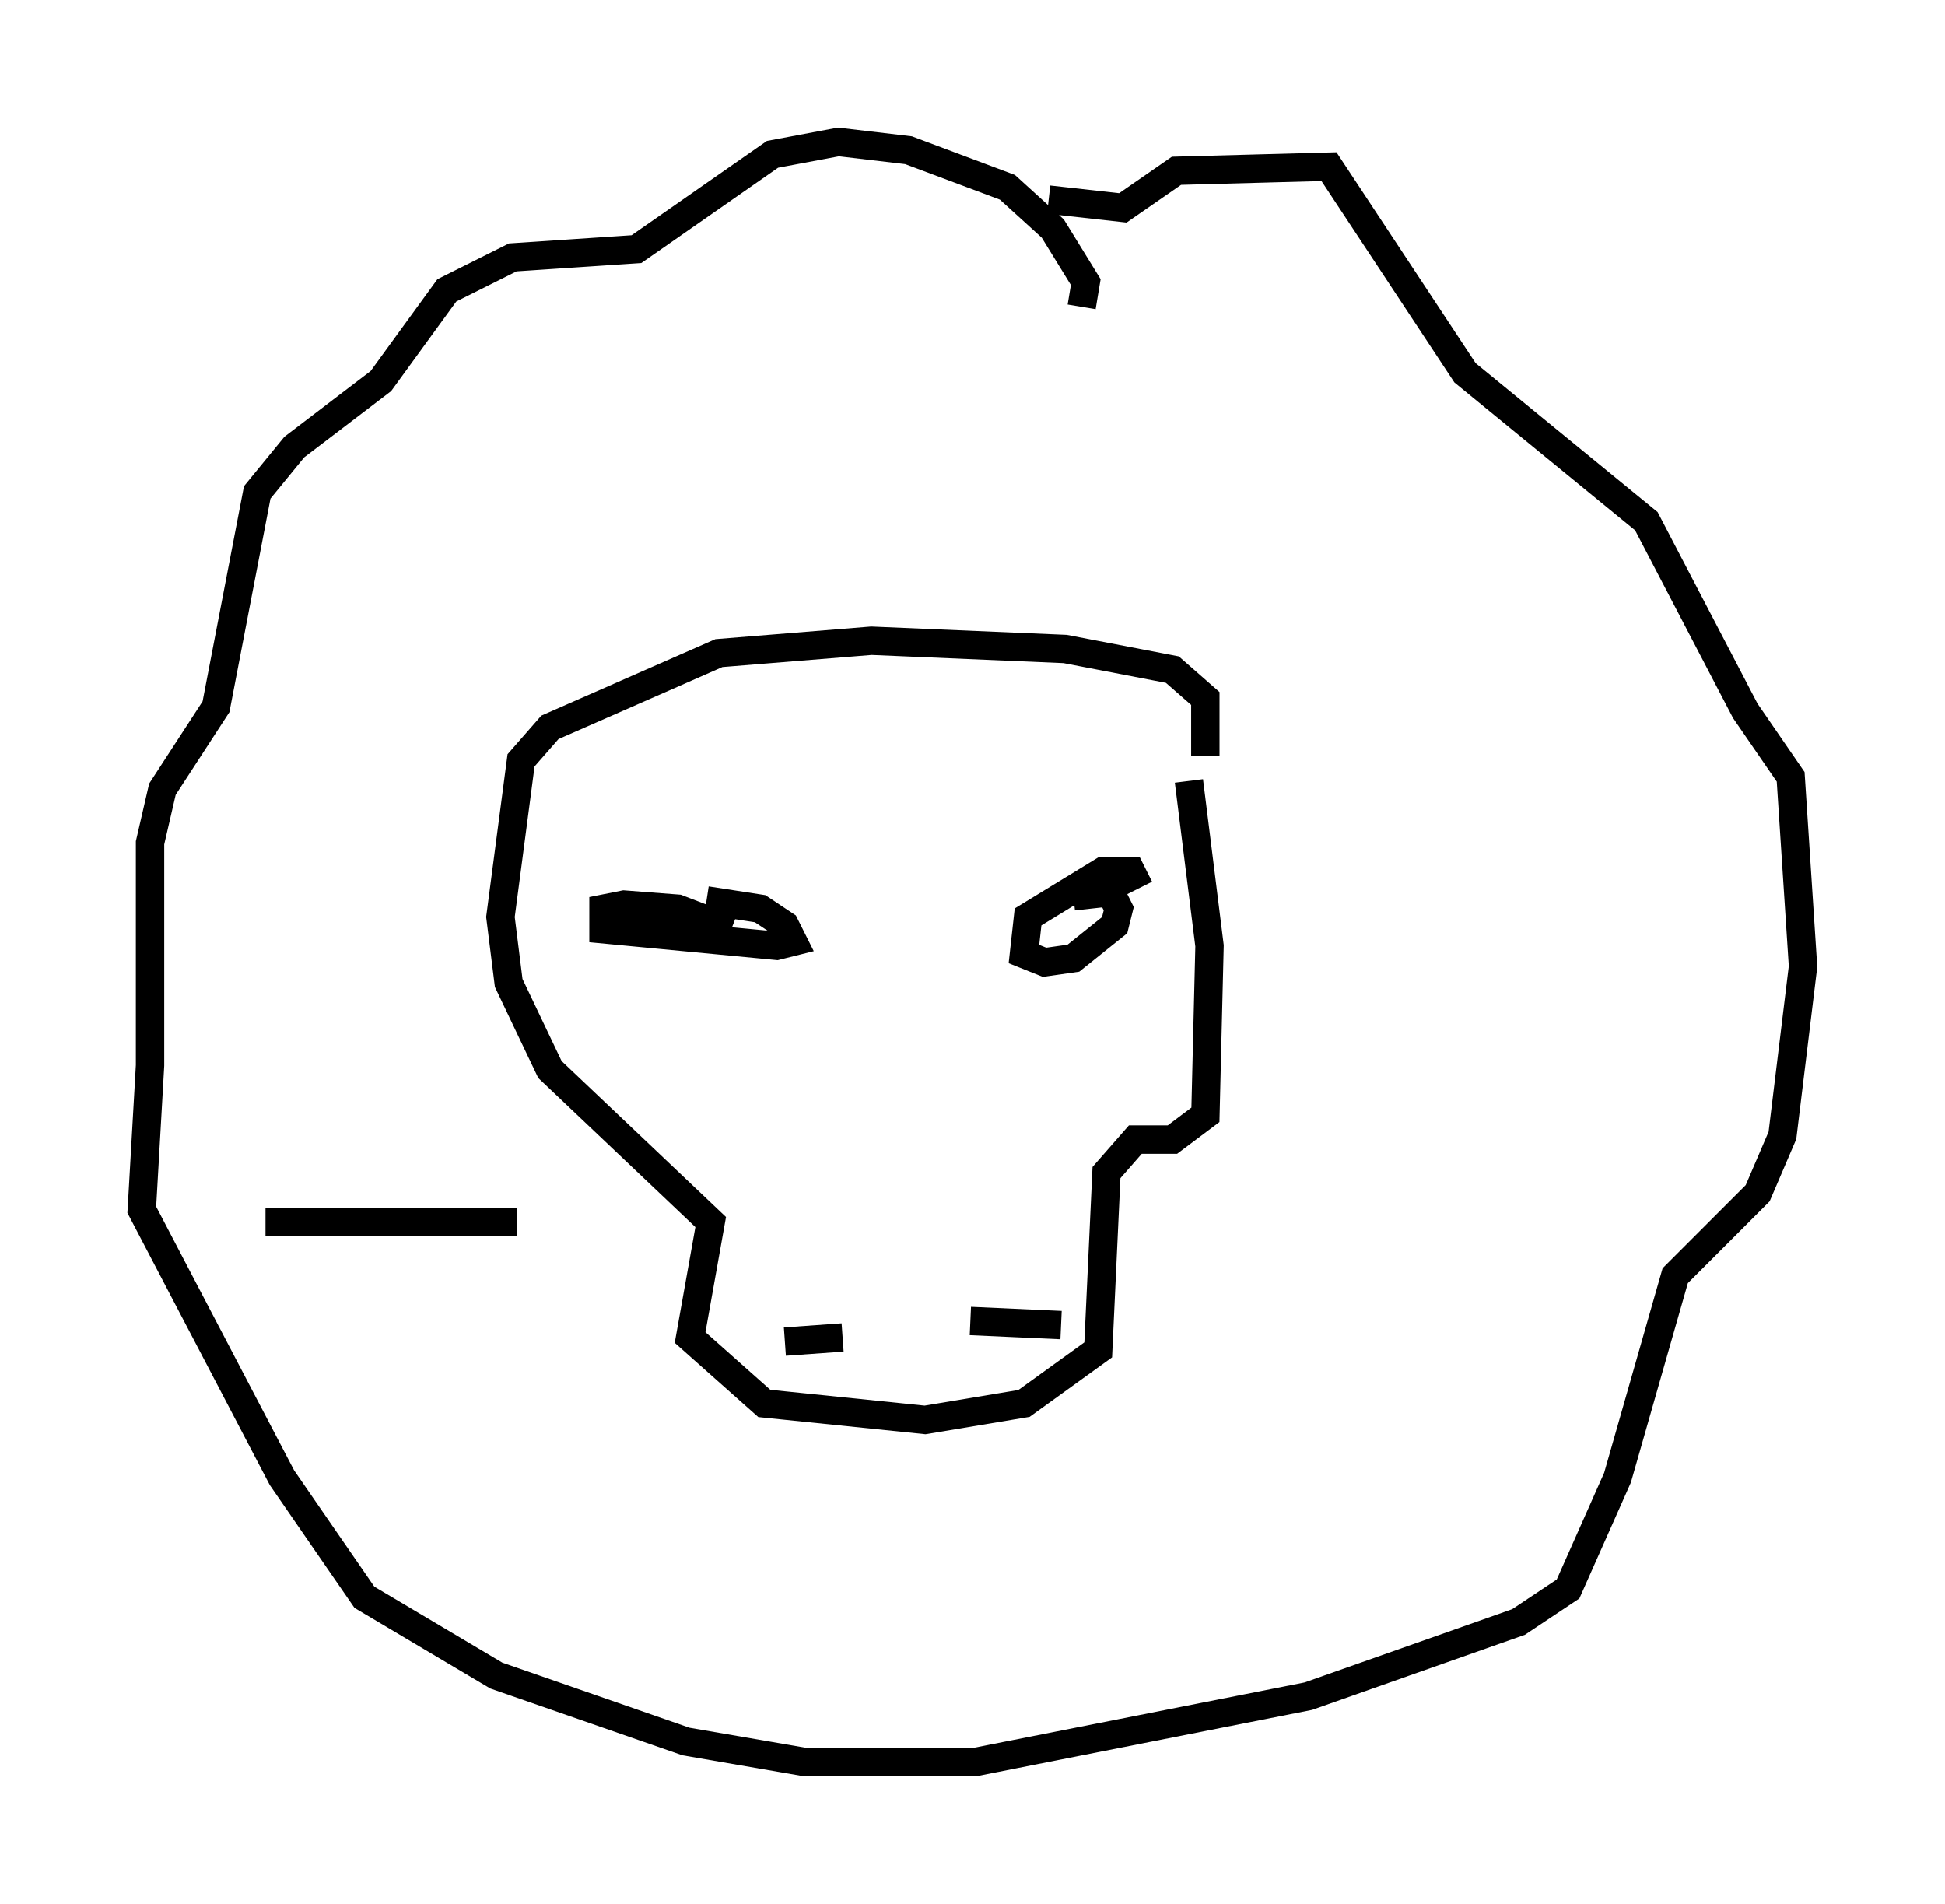<?xml version="1.0" encoding="utf-8" ?>
<svg baseProfile="full" height="67.084" version="1.1" width="68.536" xmlns="http://www.w3.org/2000/svg" xmlns:ev="http://www.w3.org/2001/xml-events" xmlns:xlink="http://www.w3.org/1999/xlink"><defs /><rect fill="white" height="67.084" width="68.536" x="0" y="0" /><path d="M42.475, 26.207 m-0.581, 1.307 l0.726, 5.81 -0.145, 5.955 l-1.162, 0.872 -1.307, 0.0 l-1.017, 1.162 -0.291, 6.246 l-2.615, 1.888 -3.486, 0.581 l-5.665, -0.581 -2.615, -2.324 l0.726, -4.067 -5.665, -5.374 l-1.453, -3.05 -0.291, -2.324 l0.726, -5.52 1.017, -1.162 l5.955, -2.615 5.374, -0.436 l6.827, 0.291 3.777, 0.726 l1.162, 1.017 0.0, 2.034 m-4.358, -15.832 l0.145, -0.872 -1.162, -1.888 l-1.598, -1.453 -3.486, -1.307 l-2.469, -0.291 -2.324, 0.436 l-4.793, 3.341 -4.358, 0.291 l-2.324, 1.162 -2.324, 3.196 l-3.05, 2.324 -1.307, 1.598 l-1.453, 7.553 -1.888, 2.905 l-0.436, 1.888 0.0, 7.844 l-0.291, 5.084 4.939, 9.441 l2.905, 4.212 4.648, 2.76 l6.682, 2.324 4.212, 0.726 l5.955, 0.0 11.765, -2.324 l7.408, -2.615 1.743, -1.162 l1.743, -3.922 2.034, -7.117 l2.905, -2.905 0.872, -2.034 l0.726, -5.955 -0.436, -6.682 l-1.598, -2.324 -3.486, -6.682 l-6.391, -5.229 -4.793, -7.263 l-5.374, 0.145 -1.888, 1.307 l-2.615, -0.291 m3.196, 24.257 l-0.291, -0.581 -1.017, 0.0 l-2.615, 1.598 -0.145, 1.307 l0.726, 0.291 1.017, -0.145 l1.453, -1.162 0.145, -0.581 l-0.291, -0.581 -1.307, 0.145 m-12.056, 1.162 l-1.888, -0.726 -1.888, -0.145 l-0.726, 0.145 0.0, 0.726 l6.101, 0.581 0.581, -0.145 l-0.291, -0.581 -0.872, -0.581 l-1.888, -0.291 m9.296, 14.816 l3.196, 0.145 m-7.698, 0.436 l-2.034, 0.145 m-9.441, -4.212 l-8.86, 0.0 " fill="none" stroke="black" stroke-width="1" /></svg>